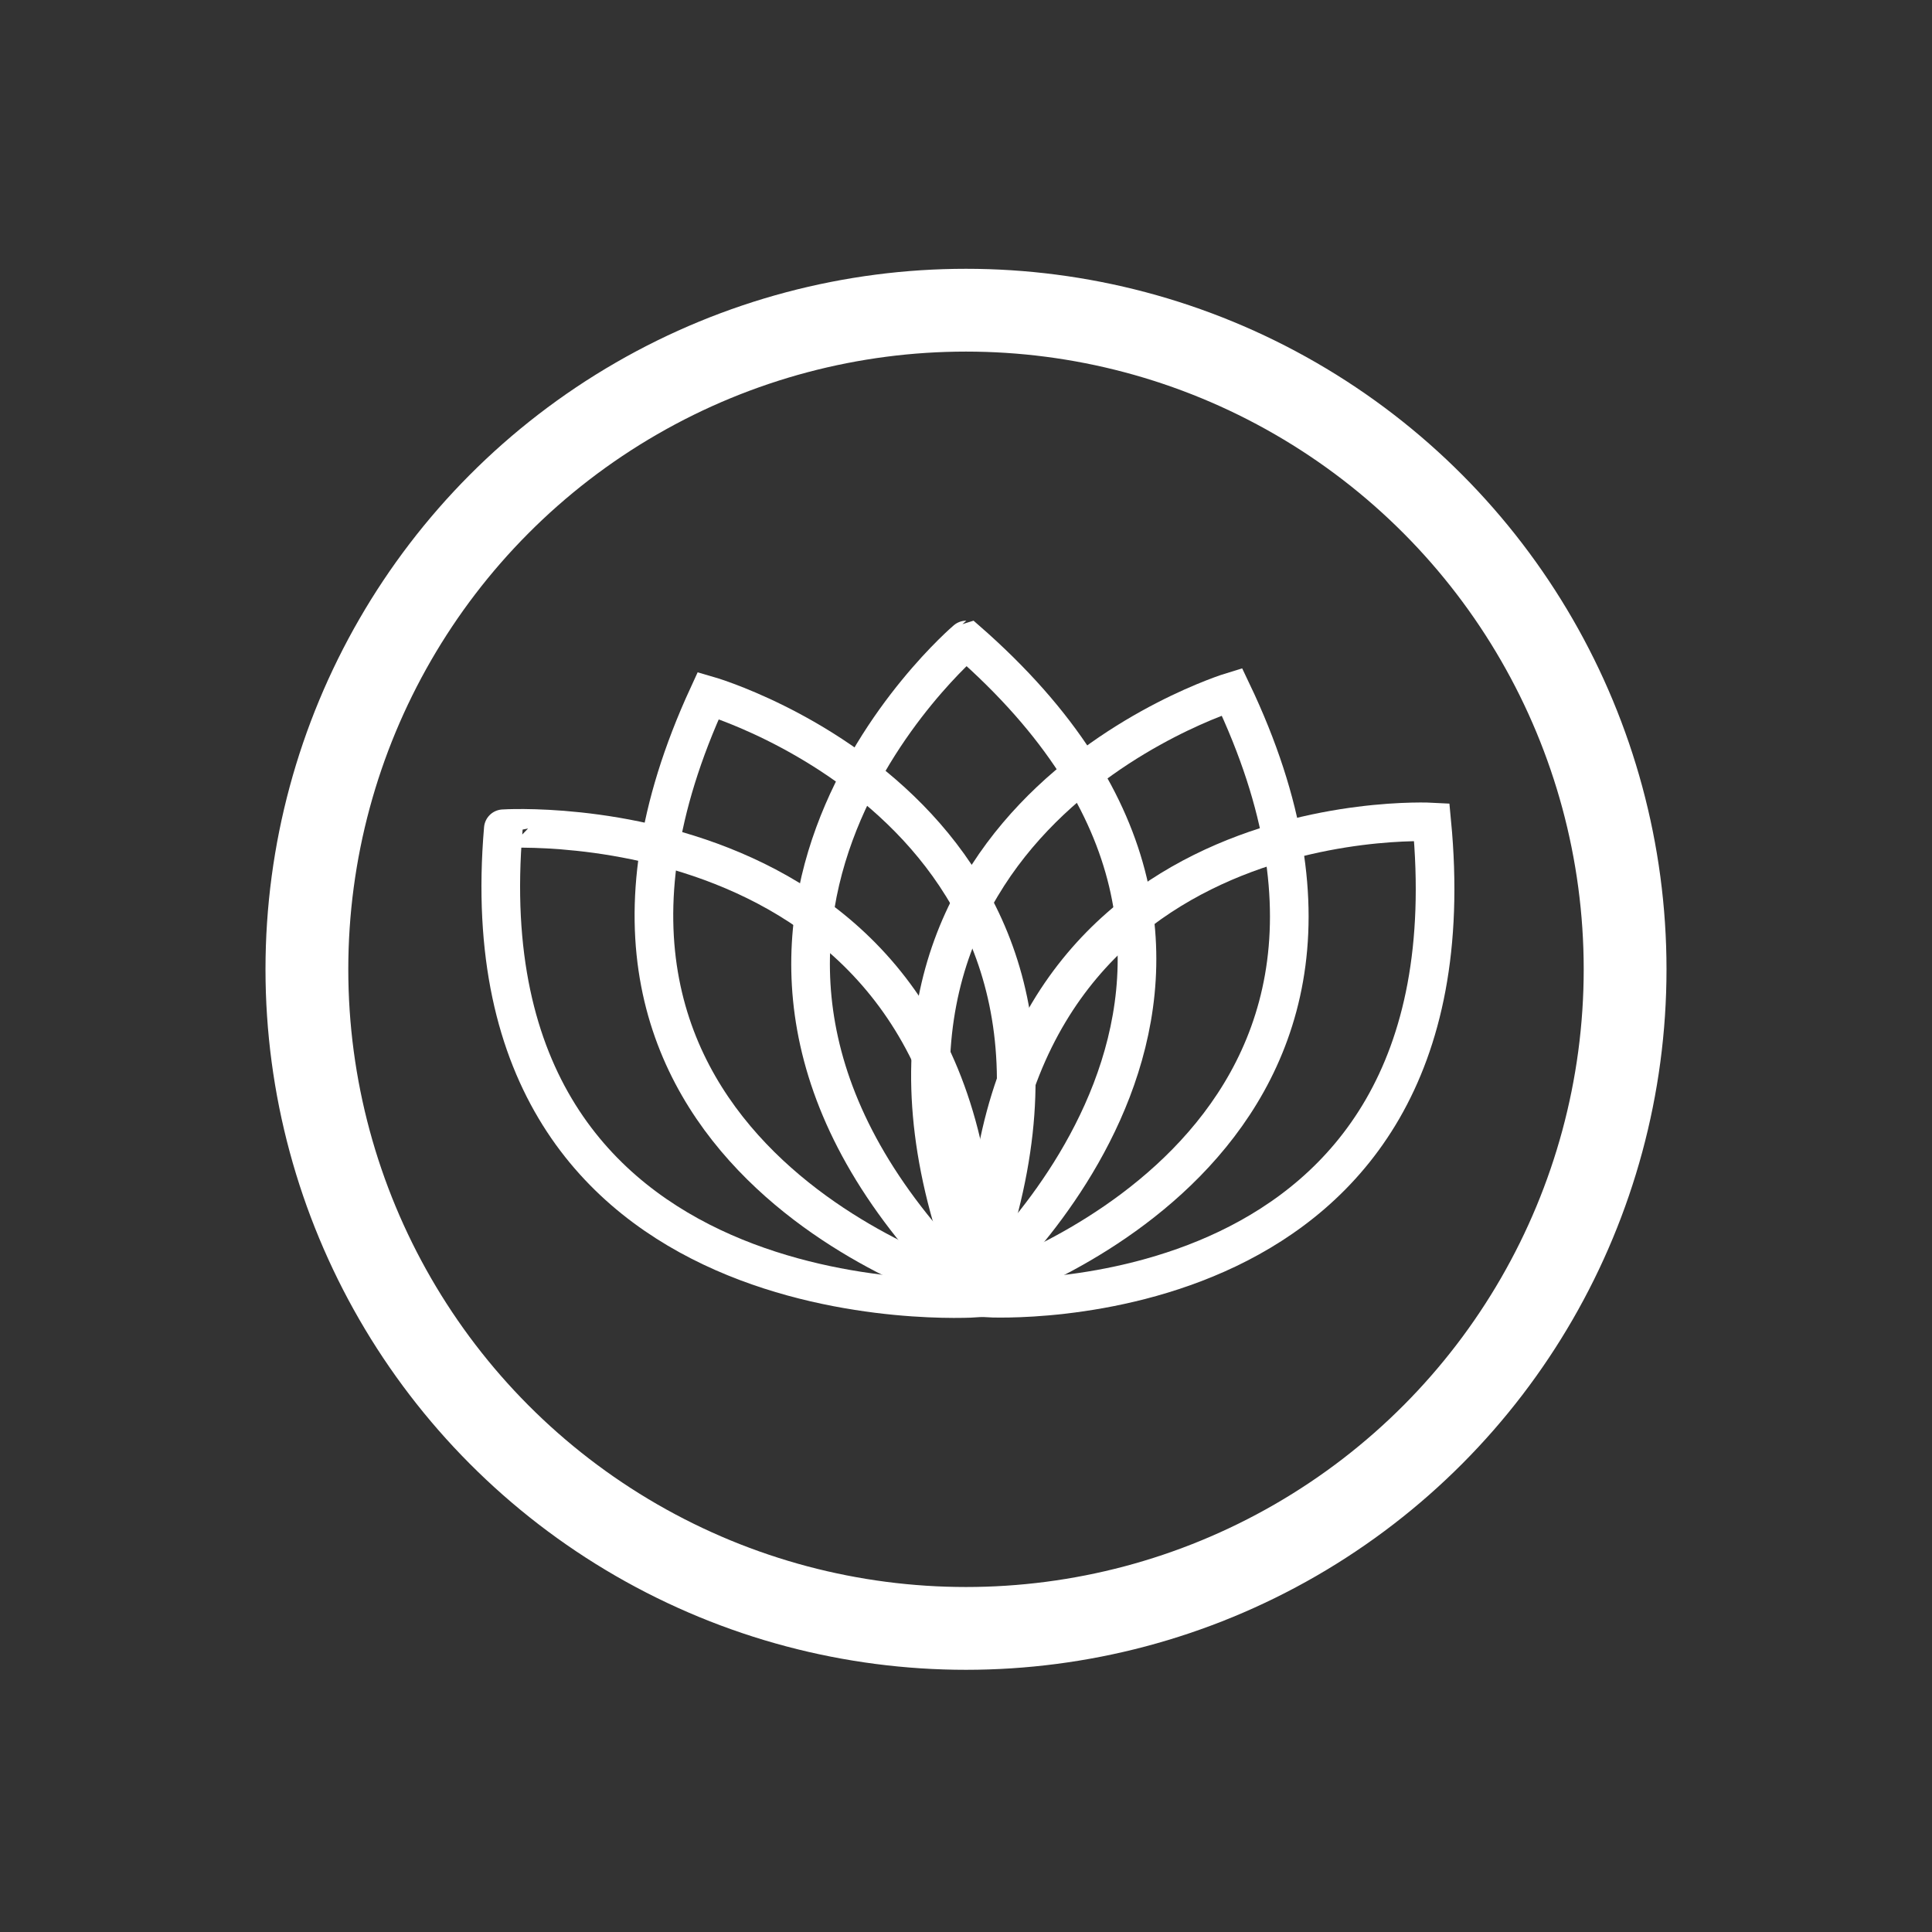 <?xml version="1.0" encoding="utf-8"?>
<!-- Generator: Adobe Illustrator 15.0.0, SVG Export Plug-In . SVG Version: 6.00 Build 0)  -->
<!DOCTYPE svg PUBLIC "-//W3C//DTD SVG 1.1//EN" "http://www.w3.org/Graphics/SVG/1.1/DTD/svg11.dtd">
<svg version="1.1" id="Layer_1" xmlns="http://www.w3.org/2000/svg" xmlns:xlink="http://www.w3.org/1999/xlink" x="0px" y="0px"
	 width="700px" height="700px" viewBox="0 0 700 700" enable-background="new 0 0 700 700" xml:space="preserve">
<rect x="0" y="0" width="700" height="700" fill="#333333" stroke="none"/>
<circle fill="none" stroke="#FFFFFF" stroke-width="30" stroke-linecap="round" stroke-linejoin="round" stroke-miterlimit="10" cx="350" cy="351.196" r="238.807"/>
<path fill="none" stroke="#FFFFFF" stroke-width="14" stroke-miterlimit="10" d="M351.824,467.797
	c0,0,136.437-115.441-1.711-235.913C350.113,231.884,222.018,340.792,351.824,467.797z"/>
<path fill="none" stroke="#FFFFFF" stroke-width="14" stroke-miterlimit="10" d="M354.168,467.779
	c0,0,171.071-51.721,92.173-217.167C446.341,250.612,285.515,299.651,354.168,467.779z"/>
<path fill="none" stroke="#FFFFFF" stroke-width="14" stroke-miterlimit="10" d="M352.217,467.793
	c0,0-172.337-49.229-95.604-215.805C256.613,251.988,418.636,298.686,352.217,467.793z"/>
<path fill="none" stroke="#FFFFFF" stroke-width="14" stroke-miterlimit="10" d="M357.771,470.289
	c0,0,178.439,10.006,160.985-172.458C518.756,297.831,350.862,288.815,357.771,470.289z"/>
<path fill="none" stroke="#FFFFFF" stroke-width="14" stroke-miterlimit="10" d="M353.564,470.32
	c0,0-186.777,12.656-171.204-170.048C182.361,300.272,358.106,288.763,353.564,470.32z"/>
</svg>
